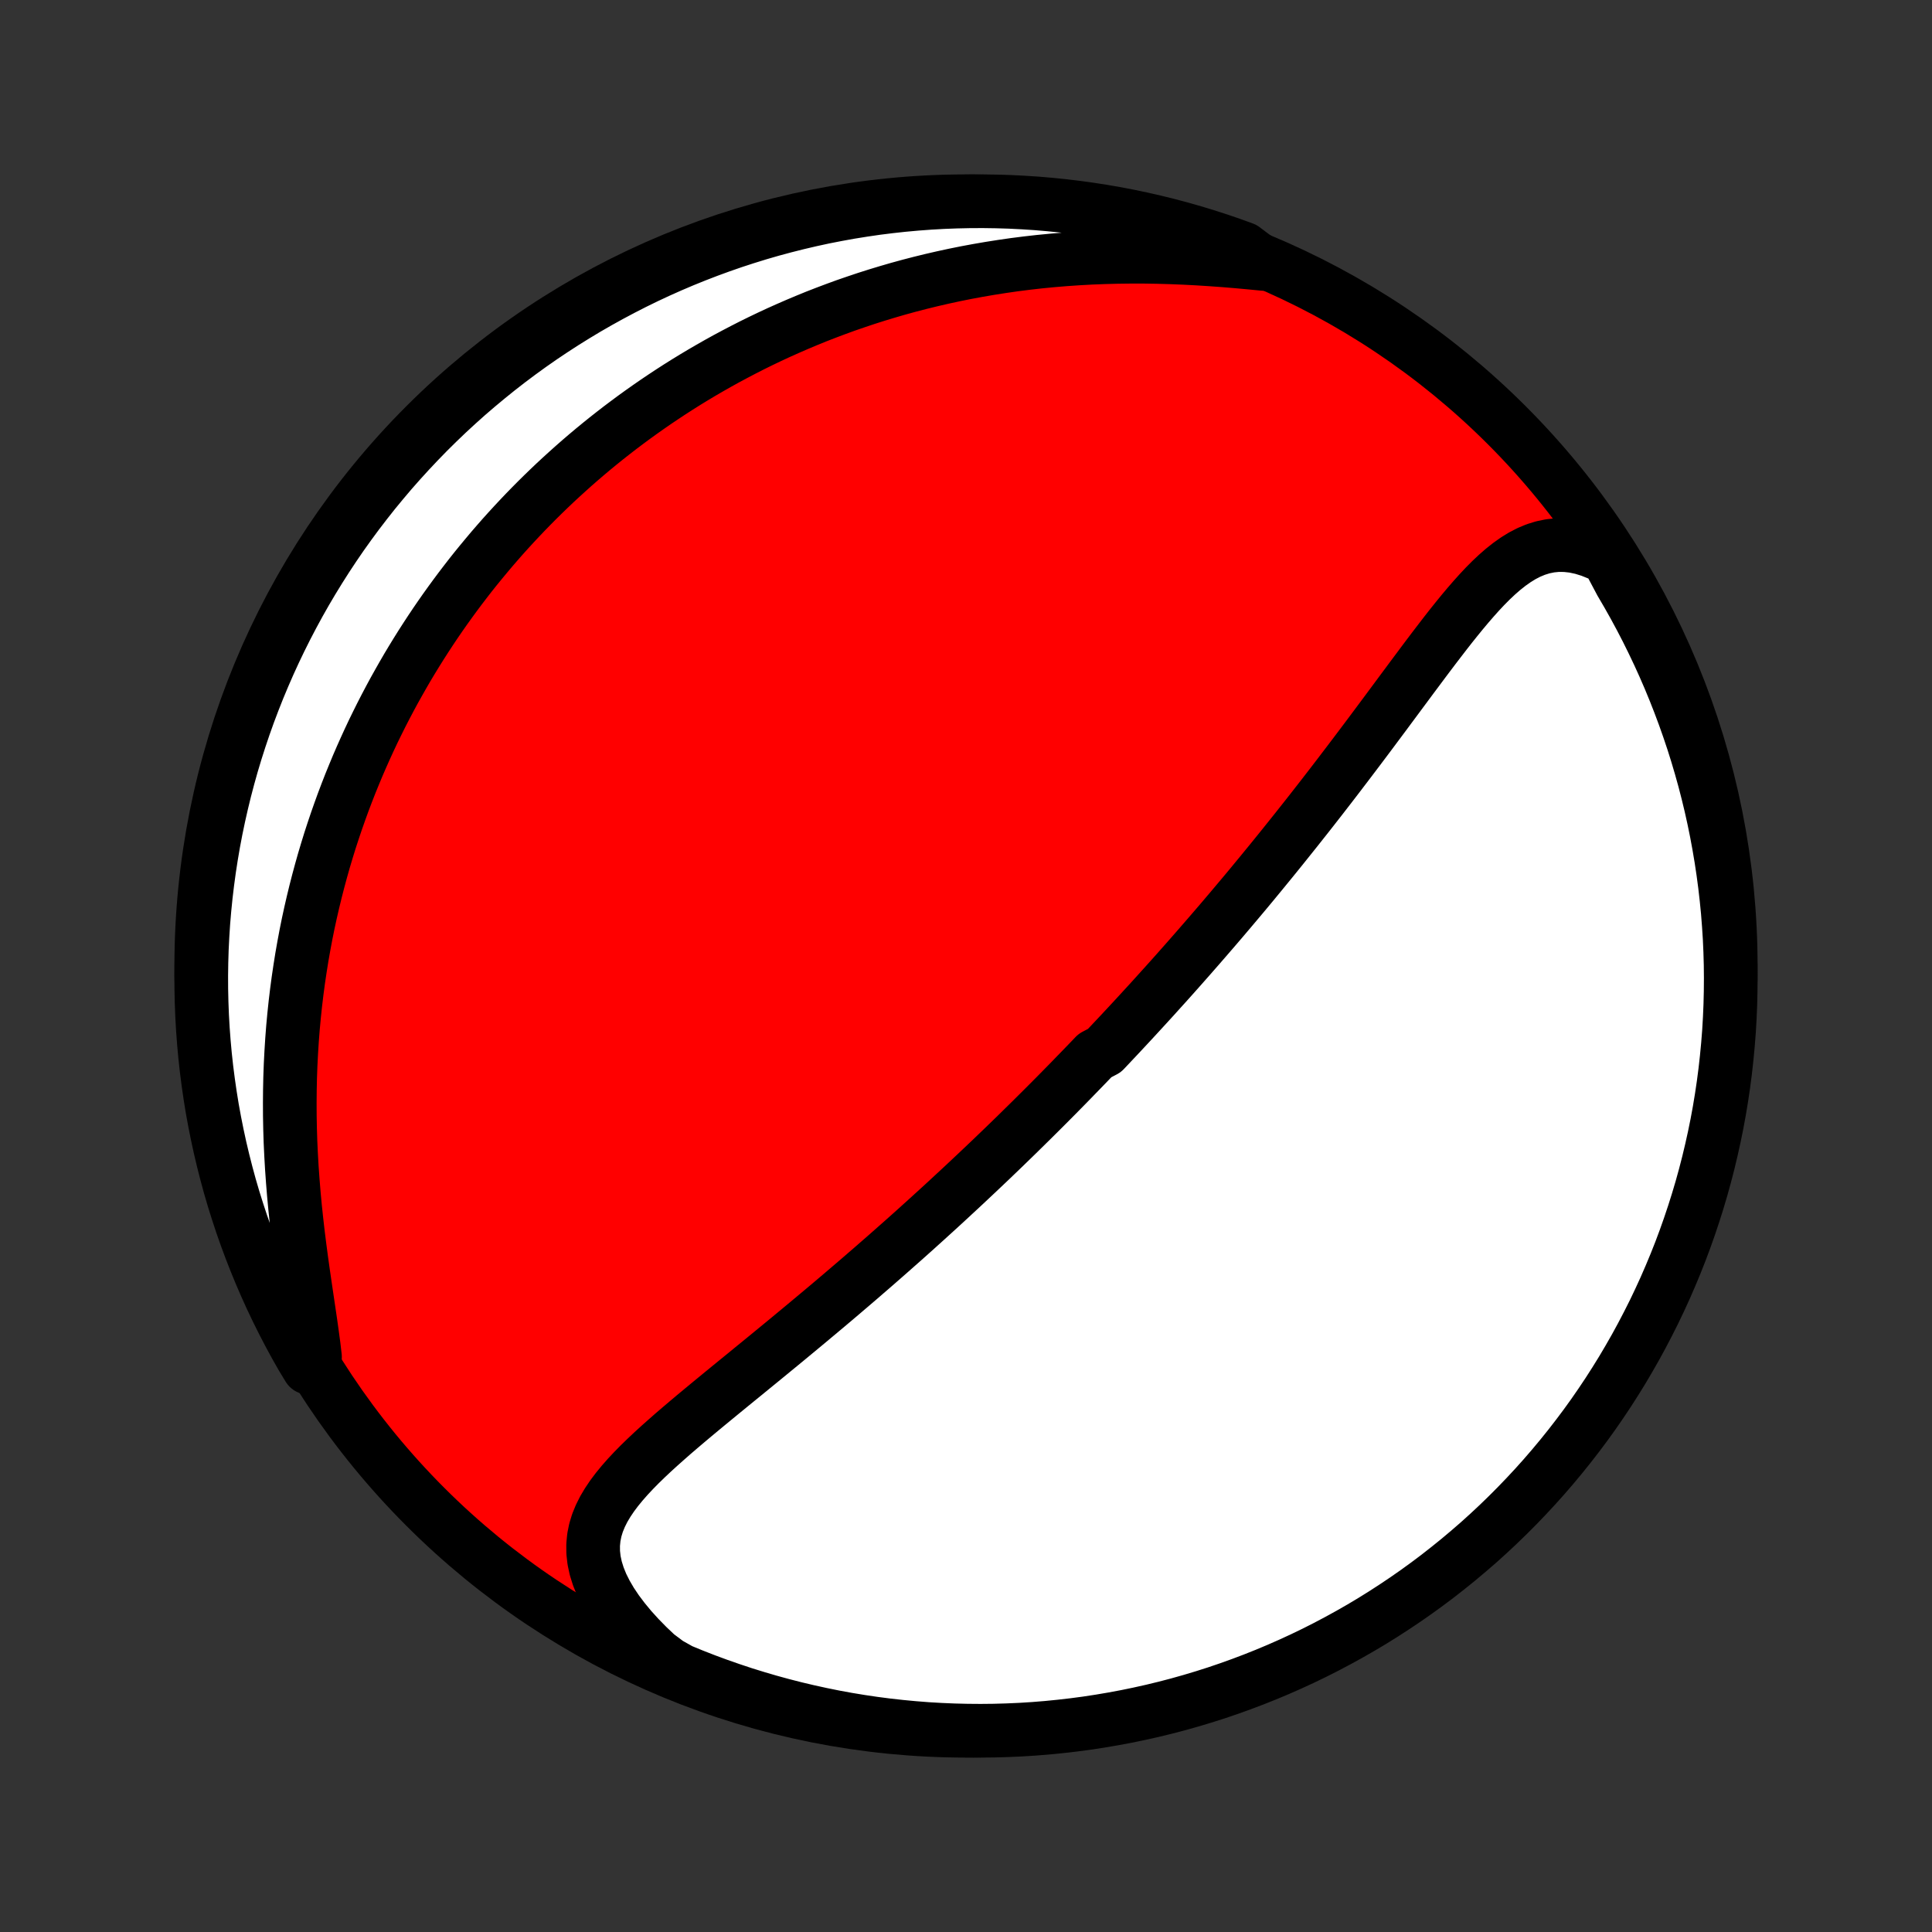 <?xml version="1.0" encoding="utf-8" standalone="no"?>
<!DOCTYPE svg PUBLIC "-//W3C//DTD SVG 1.1//EN"
  "http://www.w3.org/Graphics/SVG/1.1/DTD/svg11.dtd">
<!-- Created with matplotlib (http://matplotlib.org/) -->
<svg height="72pt" version="1.1" viewBox="0 0 72 72" width="72pt" xmlns="http://www.w3.org/2000/svg" xmlns:xlink="http://www.w3.org/1999/xlink">
 <rect x="0" y="0" width="72" height="72" fill="#333333" stroke="none"/>
 <defs>
  <style type="text/css">
*{stroke-linecap:butt;stroke-linejoin:round;}
  </style>
 </defs>
 <g id="figure_1">
  <g id="patch_1">
   <path d="
M0 72
L72 72
L72 0
L0 0
z
" style="fill:none;"/>
  </g>
  <g id="axes_1">
   <g id="PatchCollection_1">
    <defs>
     <path d="
M36 -7.5
C43.558 -7.5 50.808 -10.503 56.153 -15.848
C61.497 -21.192 64.5 -28.442 64.5 -36
C64.5 -43.558 61.497 -50.808 56.153 -56.153
C50.808 -61.497 43.558 -64.5 36 -64.5
C28.442 -64.5 21.192 -61.497 15.848 -56.153
C10.503 -50.808 7.5 -43.558 7.5 -36
C7.5 -28.442 10.503 -21.192 15.848 -15.848
C21.192 -10.503 28.442 -7.5 36 -7.5
z
" id="C0_0_a811fe30f3"/>
     <path d="
M59.927 -51.193
L59.596 -51.356
L59.271 -51.487
L58.954 -51.585
L58.645 -51.651
L58.344 -51.684
L58.053 -51.687
L57.771 -51.659
L57.498 -51.603
L57.234 -51.521
L56.977 -51.414
L56.728 -51.285
L56.485 -51.135
L56.248 -50.967
L56.016 -50.783
L55.789 -50.585
L55.565 -50.374
L55.345 -50.152
L55.128 -49.921
L54.913 -49.681
L54.7 -49.435
L54.488 -49.182
L54.278 -48.924
L54.069 -48.663
L53.861 -48.397
L53.655 -48.129
L53.448 -47.859
L53.243 -47.588
L53.038 -47.315
L52.834 -47.041
L52.63 -46.768
L52.427 -46.494
L52.224 -46.221
L52.022 -45.948
L51.82 -45.676
L51.619 -45.405
L51.418 -45.135
L51.218 -44.867
L51.019 -44.6
L50.82 -44.335
L50.622 -44.072
L50.424 -43.81
L50.227 -43.55
L50.031 -43.293
L49.836 -43.037
L49.641 -42.783
L49.447 -42.532
L49.254 -42.282
L49.061 -42.035
L48.87 -41.79
L48.679 -41.547
L48.488 -41.306
L48.299 -41.067
L48.11 -40.831
L47.922 -40.596
L47.735 -40.363
L47.549 -40.133
L47.363 -39.904
L47.178 -39.678
L46.994 -39.453
L46.81 -39.23
L46.628 -39.009
L46.446 -38.79
L46.264 -38.573
L46.083 -38.358
L45.903 -38.144
L45.723 -37.932
L45.544 -37.721
L45.365 -37.512
L45.187 -37.305
L45.009 -37.099
L44.832 -36.895
L44.655 -36.691
L44.479 -36.49
L44.303 -36.289
L44.127 -36.09
L43.952 -35.892
L43.777 -35.695
L43.602 -35.499
L43.427 -35.304
L43.252 -35.111
L43.078 -34.918
L42.904 -34.726
L42.729 -34.535
L42.555 -34.345
L42.381 -34.156
L42.207 -33.967
L42.032 -33.779
L41.858 -33.592
L41.683 -33.405
L41.508 -33.219
L41.333 -33.033
L41.158 -32.848
L40.806 -32.663
L40.63 -32.479
L40.453 -32.295
L40.275 -32.111
L40.097 -31.928
L39.919 -31.744
L39.74 -31.561
L39.56 -31.378
L39.38 -31.195
L39.199 -31.013
L39.017 -30.83
L38.834 -30.647
L38.65 -30.464
L38.466 -30.281
L38.28 -30.098
L38.094 -29.915
L37.907 -29.731
L37.718 -29.547
L37.528 -29.363
L37.337 -29.178
L37.145 -28.994
L36.952 -28.808
L36.757 -28.623
L36.561 -28.437
L36.363 -28.25
L36.164 -28.063
L35.964 -27.875
L35.762 -27.687
L35.558 -27.498
L35.353 -27.308
L35.146 -27.117
L34.938 -26.927
L34.727 -26.735
L34.515 -26.542
L34.301 -26.349
L34.085 -26.154
L33.867 -25.959
L33.647 -25.763
L33.425 -25.567
L33.201 -25.369
L32.975 -25.17
L32.747 -24.971
L32.517 -24.77
L32.284 -24.569
L32.05 -24.366
L31.813 -24.163
L31.574 -23.959
L31.333 -23.753
L31.09 -23.547
L30.845 -23.34
L30.597 -23.132
L30.347 -22.923
L30.096 -22.713
L29.842 -22.502
L29.586 -22.29
L29.329 -22.077
L29.069 -21.863
L28.808 -21.649
L28.546 -21.434
L28.282 -21.218
L28.016 -21.001
L27.75 -20.783
L27.482 -20.565
L27.214 -20.346
L26.945 -20.126
L26.677 -19.906
L26.408 -19.685
L26.14 -19.463
L25.873 -19.241
L25.608 -19.018
L25.344 -18.794
L25.083 -18.57
L24.826 -18.344
L24.572 -18.118
L24.323 -17.891
L24.08 -17.662
L23.844 -17.433
L23.616 -17.201
L23.398 -16.968
L23.19 -16.732
L22.994 -16.493
L22.813 -16.252
L22.648 -16.007
L22.5 -15.758
L22.373 -15.504
L22.267 -15.245
L22.186 -14.98
L22.131 -14.708
L22.104 -14.43
L22.106 -14.145
L22.139 -13.853
L22.203 -13.554
L22.299 -13.248
L22.426 -12.935
L22.585 -12.618
L22.774 -12.295
L22.993 -11.969
L23.24 -11.641
L23.513 -11.311
L23.811 -10.982
L24.132 -10.654
L24.475 -10.329
L24.904 -10.007
L25.364 -9.749
L25.827 -9.559
L26.293 -9.377
L26.762 -9.204
L27.234 -9.039
L27.709 -8.881
L28.186 -8.733
L28.666 -8.592
L29.148 -8.46
L29.631 -8.336
L30.117 -8.221
L30.605 -8.114
L31.094 -8.015
L31.585 -7.925
L32.077 -7.844
L32.57 -7.771
L33.064 -7.707
L33.559 -7.652
L34.055 -7.605
L34.552 -7.566
L35.049 -7.537
L35.546 -7.516
L36.044 -7.504
L36.541 -7.5
L37.038 -7.505
L37.535 -7.519
L38.032 -7.541
L38.527 -7.572
L39.022 -7.612
L39.517 -7.661
L40.01 -7.718
L40.501 -7.783
L40.992 -7.858
L41.481 -7.941
L41.968 -8.032
L42.453 -8.132
L42.937 -8.24
L43.418 -8.357
L43.898 -8.482
L44.374 -8.616
L44.848 -8.758
L45.32 -8.908
L45.788 -9.067
L46.254 -9.234
L46.717 -9.409
L47.176 -9.592
L47.632 -9.783
L48.084 -9.982
L48.533 -10.189
L48.977 -10.403
L49.418 -10.626
L49.855 -10.857
L50.288 -11.095
L50.716 -11.34
L51.14 -11.593
L51.559 -11.854
L51.973 -12.122
L52.383 -12.397
L52.787 -12.679
L53.187 -12.969
L53.581 -13.265
L53.969 -13.569
L54.353 -13.879
L54.73 -14.196
L55.103 -14.519
L55.469 -14.85
L55.829 -15.186
L56.183 -15.529
L56.531 -15.878
L56.873 -16.234
L57.209 -16.595
L57.538 -16.962
L57.86 -17.335
L58.176 -17.714
L58.485 -18.098
L58.787 -18.488
L59.083 -18.883
L59.371 -19.283
L59.652 -19.689
L59.926 -20.099
L60.192 -20.514
L60.452 -20.934
L60.703 -21.359
L60.948 -21.788
L61.184 -22.221
L61.413 -22.659
L61.635 -23.1
L61.848 -23.546
L62.054 -23.995
L62.251 -24.448
L62.441 -24.904
L62.623 -25.364
L62.796 -25.827
L62.961 -26.293
L63.118 -26.762
L63.267 -27.234
L63.408 -27.709
L63.54 -28.186
L63.664 -28.666
L63.779 -29.148
L63.886 -29.631
L63.985 -30.117
L64.075 -30.605
L64.156 -31.094
L64.229 -31.585
L64.293 -32.077
L64.348 -32.57
L64.395 -33.064
L64.434 -33.559
L64.463 -34.055
L64.484 -34.552
L64.496 -35.049
L64.5 -35.546
L64.495 -36.044
L64.481 -36.541
L64.459 -37.038
L64.427 -37.535
L64.388 -38.032
L64.339 -38.527
L64.282 -39.022
L64.216 -39.517
L64.142 -40.01
L64.059 -40.501
L63.968 -40.992
L63.868 -41.481
L63.76 -41.968
L63.643 -42.453
L63.518 -42.937
L63.384 -43.418
L63.242 -43.898
L63.092 -44.374
L62.933 -44.848
L62.766 -45.32
L62.591 -45.788
L62.408 -46.254
L62.217 -46.717
L62.018 -47.176
L61.811 -47.632
L61.596 -48.084
L61.374 -48.533
L61.144 -48.977
L60.906 -49.418
L60.66 -49.855
L60.407 -50.288
z
" id="C0_1_d01c19db02"/>
     <path d="
M47.1 -62.163
L46.615 -62.21
L46.124 -62.255
L45.63 -62.296
L45.132 -62.332
L44.632 -62.364
L44.132 -62.39
L43.63 -62.41
L43.13 -62.424
L42.63 -62.432
L42.133 -62.432
L41.637 -62.426
L41.144 -62.413
L40.655 -62.394
L40.169 -62.367
L39.687 -62.334
L39.209 -62.294
L38.736 -62.248
L38.268 -62.195
L37.804 -62.136
L37.346 -62.07
L36.893 -61.999
L36.446 -61.922
L36.004 -61.84
L35.567 -61.752
L35.137 -61.659
L34.712 -61.561
L34.292 -61.458
L33.879 -61.351
L33.471 -61.239
L33.069 -61.122
L32.673 -61.002
L32.283 -60.878
L31.898 -60.749
L31.518 -60.618
L31.145 -60.482
L30.776 -60.343
L30.413 -60.202
L30.056 -60.056
L29.704 -59.908
L29.357 -59.757
L29.015 -59.604
L28.677 -59.447
L28.345 -59.288
L28.018 -59.127
L27.695 -58.962
L27.378 -58.796
L27.064 -58.628
L26.755 -58.457
L26.451 -58.284
L26.15 -58.109
L25.854 -57.932
L25.562 -57.753
L25.274 -57.572
L24.99 -57.389
L24.71 -57.204
L24.434 -57.018
L24.161 -56.829
L23.892 -56.639
L23.626 -56.447
L23.364 -56.253
L23.105 -56.058
L22.849 -55.86
L22.596 -55.661
L22.347 -55.46
L22.101 -55.258
L21.857 -55.053
L21.617 -54.847
L21.379 -54.639
L21.145 -54.429
L20.913 -54.218
L20.683 -54.005
L20.456 -53.789
L20.232 -53.572
L20.01 -53.353
L19.791 -53.132
L19.574 -52.909
L19.36 -52.684
L19.148 -52.457
L18.938 -52.228
L18.73 -51.997
L18.525 -51.763
L18.322 -51.528
L18.121 -51.289
L17.922 -51.049
L17.725 -50.807
L17.53 -50.562
L17.338 -50.314
L17.147 -50.064
L16.959 -49.812
L16.772 -49.556
L16.587 -49.298
L16.405 -49.038
L16.224 -48.774
L16.046 -48.508
L15.869 -48.238
L15.694 -47.965
L15.522 -47.69
L15.351 -47.411
L15.182 -47.129
L15.016 -46.843
L14.852 -46.554
L14.689 -46.262
L14.529 -45.966
L14.371 -45.666
L14.215 -45.363
L14.062 -45.056
L13.91 -44.745
L13.761 -44.429
L13.615 -44.11
L13.471 -43.787
L13.329 -43.459
L13.191 -43.127
L13.054 -42.791
L12.921 -42.45
L12.79 -42.104
L12.663 -41.754
L12.538 -41.399
L12.417 -41.04
L12.298 -40.675
L12.184 -40.306
L12.072 -39.931
L11.965 -39.552
L11.861 -39.167
L11.761 -38.778
L11.665 -38.383
L11.573 -37.983
L11.485 -37.578
L11.402 -37.167
L11.324 -36.751
L11.25 -36.33
L11.182 -35.904
L11.118 -35.473
L11.06 -35.037
L11.007 -34.595
L10.96 -34.149
L10.918 -33.698
L10.883 -33.242
L10.854 -32.782
L10.83 -32.317
L10.813 -31.849
L10.803 -31.376
L10.799 -30.9
L10.801 -30.42
L10.81 -29.938
L10.825 -29.452
L10.848 -28.965
L10.876 -28.476
L10.911 -27.986
L10.951 -27.495
L10.997 -27.004
L11.049 -26.514
L11.105 -26.025
L11.166 -25.539
L11.23 -25.055
L11.297 -24.576
L11.366 -24.102
L11.435 -23.634
L11.503 -23.174
L11.57 -22.722
L11.632 -22.28
L11.69 -21.849
L11.739 -21.432
L11.5 -21.028
L11.25 -21.44
L11.007 -21.869
L10.772 -22.303
L10.544 -22.742
L10.324 -23.184
L10.112 -23.63
L9.908 -24.08
L9.712 -24.534
L9.524 -24.991
L9.344 -25.451
L9.172 -25.915
L9.008 -26.382
L8.853 -26.852
L8.705 -27.324
L8.566 -27.799
L8.436 -28.277
L8.314 -28.757
L8.2 -29.239
L8.095 -29.723
L7.998 -30.209
L7.909 -30.697
L7.83 -31.187
L7.759 -31.678
L7.696 -32.17
L7.642 -32.663
L7.597 -33.158
L7.56 -33.653
L7.532 -34.149
L7.513 -34.646
L7.502 -35.143
L7.5 -35.64
L7.507 -36.138
L7.522 -36.635
L7.547 -37.132
L7.579 -37.629
L7.621 -38.125
L7.671 -38.621
L7.73 -39.116
L7.797 -39.61
L7.873 -40.103
L7.957 -40.594
L8.05 -41.084
L8.152 -41.573
L8.262 -42.06
L8.38 -42.545
L8.507 -43.028
L8.642 -43.509
L8.786 -43.988
L8.938 -44.464
L9.098 -44.938
L9.266 -45.409
L9.443 -45.877
L9.627 -46.342
L9.82 -46.804
L10.02 -47.262
L10.229 -47.718
L10.445 -48.169
L10.669 -48.617
L10.901 -49.061
L11.14 -49.501
L11.387 -49.937
L11.642 -50.369
L11.904 -50.796
L12.173 -51.219
L12.45 -51.638
L12.733 -52.051
L13.024 -52.459
L13.322 -52.863
L13.627 -53.261
L13.938 -53.655
L14.257 -54.042
L14.581 -54.425
L14.913 -54.801
L15.251 -55.172
L15.595 -55.537
L15.945 -55.897
L16.302 -56.25
L16.664 -56.597
L17.032 -56.937
L17.406 -57.272
L17.786 -57.599
L18.172 -57.92
L18.562 -58.235
L18.958 -58.543
L19.36 -58.844
L19.766 -59.138
L20.177 -59.425
L20.593 -59.704
L21.014 -59.977
L21.44 -60.242
L21.869 -60.5
L22.303 -60.75
L22.742 -60.993
L23.184 -61.228
L23.63 -61.456
L24.08 -61.676
L24.534 -61.888
L24.991 -62.092
L25.451 -62.288
L25.915 -62.476
L26.382 -62.656
L26.852 -62.828
L27.324 -62.992
L27.799 -63.147
L28.277 -63.295
L28.757 -63.434
L29.239 -63.564
L29.723 -63.686
L30.209 -63.8
L30.697 -63.906
L31.187 -64.002
L31.678 -64.091
L32.17 -64.17
L32.663 -64.242
L33.158 -64.304
L33.653 -64.358
L34.149 -64.403
L34.646 -64.44
L35.143 -64.468
L35.64 -64.487
L36.138 -64.498
L36.635 -64.5
L37.132 -64.493
L37.629 -64.478
L38.125 -64.453
L38.621 -64.421
L39.116 -64.379
L39.61 -64.329
L40.103 -64.27
L40.594 -64.203
L41.084 -64.127
L41.573 -64.043
L42.06 -63.95
L42.545 -63.848
L43.028 -63.738
L43.509 -63.62
L43.988 -63.493
L44.464 -63.358
L44.938 -63.214
L45.409 -63.062
L45.877 -62.902
L46.342 -62.734
z
" id="C0_2_816f40ba85"/>
    </defs>
    <g clip-path="url(#p1bffca34e9)">
     <use style="fill:#ff0000;stroke:#000000;stroke-width:2.0;" x="0.0" xlink:href="#C0_0_a811fe30f3" y="72.0"/>
    </g>
    <g clip-path="url(#p1bffca34e9)">
     <use style="fill:#ffffff;stroke:#000000;stroke-width:2.0;" x="0.0" xlink:href="#C0_1_d01c19db02" y="72.0"/>
    </g>
    <g clip-path="url(#p1bffca34e9)">
     <use style="fill:#ffffff;stroke:#000000;stroke-width:2.0;" x="0.0" xlink:href="#C0_2_816f40ba85" y="72.0"/>
    </g>
   </g>
  </g>
 </g>
 <defs>
  <clipPath id="p1bffca34e9">
   <rect height="72.0" width="72.0" x="0.0" y="0.0"/>
  </clipPath>
 </defs>
</svg>
